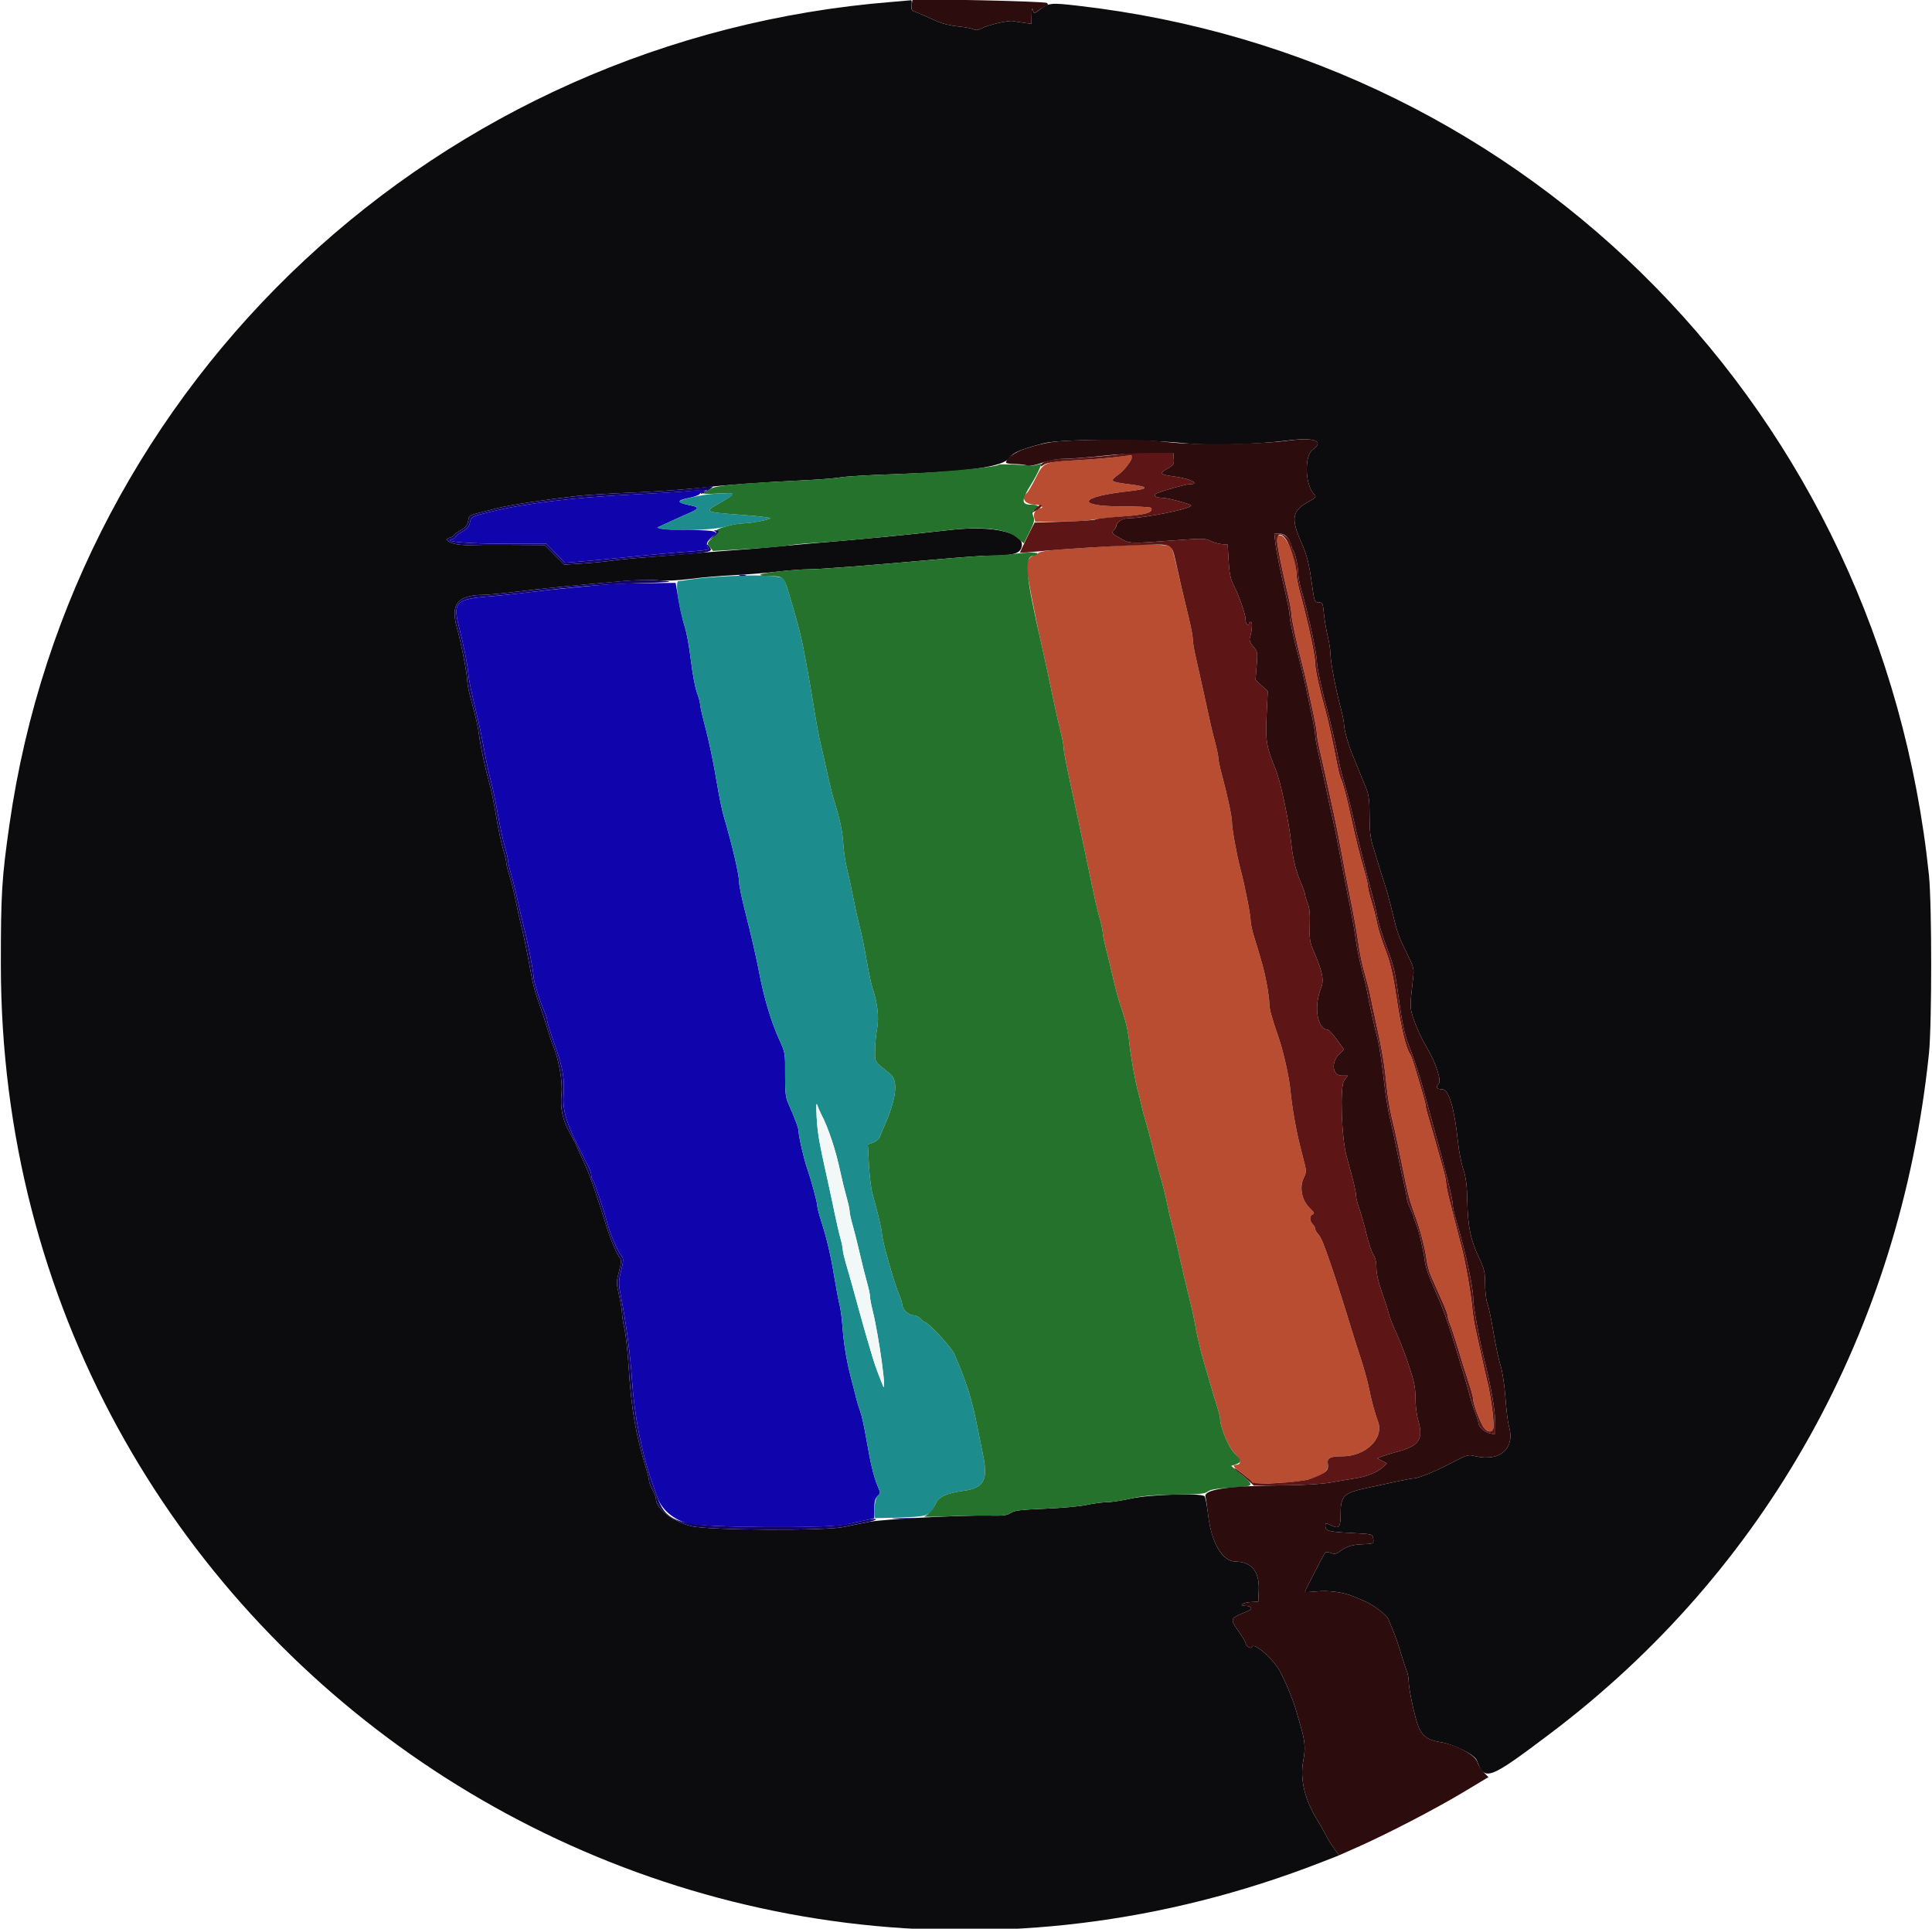 <svg id="svg" version="1.1" xmlns="http://www.w3.org/2000/svg" xmlns:xlink="http://www.w3.org/1999/xlink" width="400" height="399.296" viewBox="0, 0, 400,399.296"><g id="svgg"><path id="path0" d="M230.783 94.652 C 229.719 94.808,226.222 95.086,223.012 95.270 C 216.067 95.669,216.077 95.664,214.384 99.044 C 213.652 100.505,212.847 101.872,212.595 102.081 C 211.269 103.181,212.277 104.485,214.453 104.485 C 215.425 104.485,216.313 105.161,215.391 105.200 C 214.560 105.236,213.878 106.226,214.094 107.087 L 214.324 108.004 219.299 107.988 C 222.036 107.980,224.987 107.823,225.858 107.640 C 226.728 107.458,229.644 107.148,232.338 106.952 C 237.126 106.605,238.891 106.070,238.317 105.142 C 238.214 104.974,235.477 104.837,232.236 104.837 C 222.500 104.837,223.399 102.825,233.637 101.702 C 237.957 101.228,238.056 100.805,233.970 100.284 C 229.778 99.750,229.651 99.640,231.585 98.231 C 232.402 97.637,233.430 96.505,233.872 95.717 L 234.674 94.283 233.696 94.326 C 233.158 94.350,231.847 94.496,230.783 94.652 M264.437 112.313 C 264.610 113.864,265.550 118.432,266.703 123.318 C 267.070 124.873,267.368 126.535,267.365 127.012 C 267.358 127.969,268.467 133.184,269.494 137.027 C 269.856 138.382,270.386 140.598,270.673 141.953 C 270.960 143.307,271.524 145.919,271.926 147.757 C 272.329 149.595,272.656 151.473,272.653 151.929 C 272.650 152.386,272.952 154.048,273.325 155.623 C 273.698 157.198,274.339 160.070,274.751 162.005 C 275.163 163.940,275.799 166.869,276.166 168.514 C 276.533 170.158,277.164 173.325,277.568 175.550 C 278.291 179.522,278.574 180.984,279.990 188.039 C 280.379 189.974,280.878 192.823,281.101 194.371 C 281.586 197.749,281.979 199.599,282.855 202.639 C 283.217 203.896,283.593 205.400,283.691 205.981 C 283.788 206.561,284.285 208.936,284.796 211.258 C 286.172 217.519,286.623 220.176,287.052 224.549 C 287.265 226.720,287.738 229.683,288.104 231.135 C 288.469 232.586,289.091 235.356,289.484 237.291 C 290.762 243.576,290.985 244.648,291.462 246.790 C 291.721 247.951,292.355 250.009,292.871 251.363 C 293.977 254.267,295.065 258.395,295.374 260.862 C 295.495 261.829,295.910 263.333,296.296 264.204 C 296.682 265.075,297.279 266.420,297.622 267.194 C 297.965 267.968,298.581 269.358,298.991 270.282 C 299.401 271.206,299.736 272.190,299.736 272.469 C 299.736 272.747,299.953 273.495,300.217 274.131 C 300.482 274.766,301.055 276.473,301.491 277.924 C 302.587 281.571,303.589 284.778,304.360 287.107 C 304.719 288.191,305.013 289.397,305.013 289.787 C 305.013 290.524,306.140 293.644,306.952 295.153 C 307.797 296.724,309.234 296.766,309.237 295.220 C 309.240 293.443,308.581 288.701,308.006 286.368 C 307.743 285.303,307.183 282.850,306.760 280.915 C 306.336 278.980,305.768 276.403,305.495 275.188 C 305.223 273.973,304.917 271.994,304.815 270.790 C 304.568 267.879,303.373 261.110,302.564 258.047 C 301.886 255.477,300.868 251.499,299.933 247.763 C 299.631 246.556,299.384 245.222,299.384 244.797 C 299.384 244.373,299.079 242.985,298.705 241.714 C 298.332 240.442,297.679 238.135,297.254 236.588 C 296.830 235.040,296.185 232.790,295.822 231.589 C 295.460 230.387,295.165 229.200,295.168 228.950 C 295.171 228.700,294.854 227.427,294.464 226.121 C 294.074 224.815,293.415 222.599,292.999 221.196 C 292.583 219.793,292.122 218.487,291.976 218.294 C 291.136 217.184,290.086 212.913,289.211 207.036 C 288.492 202.216,287.901 199.518,287.093 197.361 C 285.792 193.892,285.388 192.572,284.885 190.150 C 284.685 189.182,284.224 187.449,283.861 186.299 C 283.498 185.149,283.201 183.894,283.201 183.510 C 283.201 183.126,282.896 181.771,282.523 180.500 C 281.560 177.215,280.542 173.117,279.676 169.041 C 278.850 165.155,278.002 161.946,277.578 161.108 C 277.427 160.808,277.118 159.621,276.893 158.470 C 275.794 152.852,274.981 149.134,274.397 147.054 C 273.222 142.874,272.295 138.650,272.298 137.480 C 272.300 135.766,270.885 129.119,269.155 122.722 C 268.754 121.239,268.424 119.497,268.422 118.852 C 268.410 115.738,266.368 110.818,265.086 110.818 C 264.336 110.818,264.284 110.937,264.437 112.313 M232.190 112.929 C 229.771 113.089,225.032 113.394,221.658 113.607 C 217.155 113.891,215.370 114.133,214.946 114.517 C 214.628 114.804,214.208 115.040,214.011 115.040 C 213.413 115.040,212.489 116.280,212.489 117.083 C 212.489 118.204,214.320 127.723,215.648 133.509 C 216.260 136.176,217.099 140.077,218.333 145.998 C 218.636 147.449,219.186 149.843,219.556 151.318 C 219.926 152.792,220.228 154.375,220.226 154.836 C 220.224 155.613,220.519 157.112,222.331 165.523 C 223.349 170.246,224.345 174.950,225.163 178.892 C 226.778 186.675,227.025 187.778,227.660 190.028 C 228.023 191.316,228.320 192.715,228.320 193.137 C 228.320 193.559,228.621 195.038,228.990 196.424 C 229.358 197.810,230.014 200.528,230.448 202.463 C 230.882 204.398,231.514 206.772,231.851 207.740 C 232.963 210.928,233.559 213.339,233.765 215.479 C 234.040 218.335,234.951 223.494,235.597 225.858 C 235.888 226.922,236.198 228.188,236.286 228.672 C 236.375 229.156,236.745 230.580,237.108 231.838 C 237.472 233.096,237.951 234.837,238.173 235.708 C 238.395 236.579,238.798 238.162,239.068 239.226 C 239.339 240.290,239.962 242.586,240.453 244.327 C 240.944 246.069,241.493 248.323,241.674 249.337 C 241.855 250.351,242.238 252.014,242.526 253.031 C 242.814 254.049,243.394 256.464,243.815 258.399 C 244.636 262.177,245.467 265.723,246.455 269.657 C 246.795 271.011,247.190 272.832,247.333 273.703 C 247.706 275.969,248.569 279.715,249.172 281.685 C 249.456 282.616,250.047 284.644,250.485 286.192 C 250.923 287.740,251.576 289.917,251.938 291.030 C 252.299 292.144,252.597 293.331,252.599 293.669 C 252.613 295.465,254.350 299.622,255.601 300.850 C 256.921 302.148,257.081 303.254,255.948 303.254 C 255.102 303.254,255.315 303.714,256.555 304.564 C 257.182 304.994,258.143 305.763,258.690 306.274 L 259.684 307.202 264.495 307.025 C 271.578 306.765,275.336 305.343,274.912 303.083 C 274.684 301.868,275.395 301.489,277.880 301.499 C 282.783 301.518,286.642 297.720,285.278 294.218 C 284.667 292.649,283.929 289.916,283.396 287.247 C 283.126 285.893,282.330 283.043,281.627 280.915 C 280.925 278.786,280.044 276.016,279.670 274.758 C 278.813 271.873,276.611 264.934,275.819 262.621 C 274.017 257.360,273.542 256.204,272.891 255.484 C 272.564 255.122,272.296 254.629,272.296 254.389 C 272.296 254.148,272.058 253.714,271.768 253.424 C 271.087 252.743,271.090 251.672,271.774 251.410 C 272.198 251.247,272.093 251.000,271.262 250.206 C 269.467 248.490,268.939 245.727,270.012 243.669 C 270.406 242.913,270.458 242.337,270.217 241.382 C 270.040 240.680,269.572 238.839,269.178 237.291 C 268.316 233.905,267.471 229.042,267.161 225.682 C 266.923 223.103,265.708 217.652,264.770 214.952 C 263.322 210.786,262.797 208.868,262.797 207.745 C 262.797 207.073,262.551 205.213,262.251 203.613 C 261.740 200.888,261.378 199.549,259.624 193.873 C 259.241 192.632,258.927 191.174,258.927 190.633 C 258.927 189.427,257.721 183.292,256.826 179.947 C 256.048 177.041,255.057 171.514,255.057 170.083 C 255.057 169.025,254.071 164.456,252.922 160.189 C 252.548 158.803,252.243 157.335,252.243 156.927 C 252.243 156.519,251.936 155.041,251.562 153.643 C 250.920 151.244,250.603 149.853,248.738 141.249 C 248.318 139.314,247.748 136.755,247.470 135.562 C 247.193 134.370,246.966 132.950,246.966 132.407 C 246.966 131.865,246.641 130.070,246.244 128.419 C 244.591 121.541,244.142 119.635,243.477 116.657 C 243.092 114.934,242.629 113.376,242.448 113.196 C 241.970 112.718,237.240 112.594,232.190 112.929 " stroke="none" fill="#b84d32" fill-rule="evenodd"></path><path id="path1" d="M142.128 101.698 C 140.484 101.850,135.655 102.144,131.398 102.351 C 119.071 102.949,108.763 104.189,101.671 105.927 C 97.647 106.914,97.522 106.978,97.300 108.163 C 97.143 109.001,96.734 109.486,95.686 110.074 C 94.915 110.508,94.283 111.000,94.283 111.166 C 94.283 111.333,94.006 111.533,93.668 111.609 C 91.485 112.103,96.755 112.573,104.498 112.575 L 113.129 112.577 115.052 114.541 L 116.974 116.505 119.789 116.291 C 121.337 116.172,124.820 115.848,127.529 115.570 C 134.253 114.878,139.913 114.368,143.816 114.101 C 146.094 113.944,146.975 113.765,146.718 113.508 C 146.054 112.844,146.331 111.935,147.438 111.147 C 149.048 110.000,148.300 109.779,142.656 109.733 C 139.947 109.711,137.355 109.587,136.896 109.458 L 136.061 109.224 137.072 108.752 C 138.411 108.127,140.484 107.192,142.720 106.203 C 144.727 105.316,144.802 105.006,143.092 104.662 C 140.065 104.053,139.950 103.640,142.650 103.080 C 143.711 102.859,144.677 102.520,144.797 102.326 C 144.917 102.132,145.355 101.836,145.770 101.669 C 146.704 101.292,146.484 101.294,142.128 101.698 M127.001 120.895 C 123.506 121.124,113.208 122.140,109.235 122.648 C 106.913 122.945,103.351 123.319,101.319 123.477 C 94.505 124.010,93.763 124.705,94.951 129.440 C 96.063 133.869,96.751 137.275,96.947 139.314 C 97.114 141.054,97.515 142.959,99.019 149.164 C 99.277 150.229,99.837 152.999,100.263 155.321 C 100.689 157.643,101.322 160.572,101.670 161.829 C 102.017 163.087,102.647 166.095,103.070 168.514 C 103.492 170.932,104.142 173.951,104.513 175.223 C 104.885 176.494,105.189 177.829,105.189 178.188 C 105.189 178.548,105.496 179.882,105.872 181.154 C 106.247 182.425,106.822 184.732,107.148 186.280 C 107.475 187.828,108.029 190.202,108.379 191.557 C 109.279 195.040,110.466 201.087,110.466 202.186 C 110.466 203.121,111.839 207.500,112.775 209.552 C 113.053 210.162,113.280 210.874,113.279 211.135 C 113.277 211.612,113.898 213.620,115.058 216.887 C 116.471 220.865,116.905 223.313,116.708 226.190 C 116.422 230.355,117.161 232.552,121.942 241.743 C 122.209 242.257,122.427 242.977,122.427 243.344 C 122.427 243.710,122.567 244.161,122.737 244.345 C 123.054 244.687,124.841 249.889,125.510 252.419 C 126.305 255.425,127.742 258.854,128.710 260.056 C 129.123 260.569,129.107 261.014,128.599 263.089 C 128.052 265.320,128.047 265.750,128.543 268.293 C 129.653 273.992,130.502 280.377,130.852 285.664 C 131.356 293.263,132.866 300.866,135.150 307.300 C 135.356 307.880,135.776 309.068,136.082 309.938 C 137.003 312.558,139.456 314.645,142.548 315.436 C 145.814 316.273,171.331 316.434,175.022 315.642 C 176.183 315.392,178.004 314.997,179.068 314.762 L 181.003 314.336 181.005 312.374 C 181.006 310.979,181.184 310.234,181.620 309.798 C 182.357 309.062,182.350 309.180,181.744 307.752 C 180.915 305.797,180.217 302.926,179.410 298.153 C 178.985 295.638,178.396 292.946,178.100 292.172 C 177.805 291.398,177.436 290.211,177.281 289.534 C 177.126 288.857,176.764 287.432,176.477 286.368 C 175.384 282.320,174.733 278.677,174.467 275.110 C 174.316 273.078,174.034 270.862,173.841 270.185 C 173.649 269.507,173.151 266.895,172.736 264.380 C 171.971 259.741,171.141 256.239,169.902 252.419 C 169.525 251.258,169.217 250.027,169.217 249.685 C 169.217 248.953,167.981 244.385,167.101 241.865 C 166.419 239.911,165.336 235.182,165.343 234.190 C 165.347 233.580,164.626 231.642,163.190 228.402 C 162.644 227.171,162.529 226.096,162.552 222.422 C 162.581 217.987,162.568 217.914,161.294 215.128 C 159.680 211.595,158.163 206.543,157.228 201.583 C 156.634 198.430,155.519 193.568,154.289 188.773 C 153.599 186.081,153.034 183.339,153.034 182.679 C 153.034 181.091,151.572 174.824,149.852 169.041 C 149.507 167.880,148.885 164.872,148.469 162.357 C 147.678 157.565,146.748 153.182,145.616 148.908 C 145.246 147.509,144.943 146.084,144.943 145.742 C 144.943 145.399,144.646 144.327,144.285 143.360 C 143.923 142.392,143.362 139.384,143.039 136.675 C 142.716 133.967,142.155 130.880,141.792 129.815 C 141.429 128.751,140.851 126.258,140.508 124.274 L 139.885 120.668 134.235 120.730 C 131.127 120.764,127.872 120.838,127.001 120.895 " stroke="none" fill="#1005ac" fill-rule="evenodd"></path><path id="path2" d="M184.697 0.393 C 90.994 7.872,15.118 78.585,1.957 170.699 C 0.366 181.837,0.176 184.927,0.176 199.648 C 0.176 340.881,141.640 437.042,273.619 385.522 L 277.229 384.112 276.433 383.005 C 275.468 381.660,274.946 380.807,274.240 379.420 C 273.945 378.839,273.309 377.731,272.828 376.957 C 270.119 372.604,269.098 368.364,269.827 364.501 C 270.301 361.987,270.198 360.526,269.340 357.574 C 269.065 356.625,268.681 355.295,268.488 354.617 C 267.758 352.054,266.616 349.200,265.137 346.246 C 263.809 343.594,259.573 339.847,259.189 340.985 C 259.020 341.488,257.872 340.732,257.872 340.118 C 257.872 339.931,257.238 338.875,256.464 337.772 C 254.569 335.069,254.562 335.085,258.381 333.531 C 259.473 333.087,259.129 332.471,257.784 332.459 C 256.391 332.447,257.295 331.781,258.839 331.682 L 260.510 331.574 260.614 329.213 C 260.783 325.368,259.116 323.333,255.761 323.289 C 253.060 323.253,250.800 319.375,250.132 313.632 C 249.907 311.697,249.569 309.956,249.382 309.763 C 248.707 309.067,237.985 309.401,234.219 310.235 C 232.336 310.653,230.040 311.000,229.118 311.007 C 228.195 311.014,226.332 311.263,224.978 311.561 C 223.624 311.858,219.745 312.212,216.359 312.348 C 211.312 312.550,210.033 312.708,209.263 313.223 C 208.496 313.737,207.692 313.838,204.866 313.773 C 199.345 313.648,183.025 314.495,179.947 315.067 C 178.399 315.355,176.104 315.824,174.846 316.110 C 171.107 316.958,146.758 316.844,143.162 315.961 C 139.207 314.990,135.796 312.324,135.796 310.204 C 135.796 309.955,135.479 309.161,135.092 308.439 C 134.705 307.717,134.389 306.882,134.389 306.583 C 134.389 306.284,134.088 305.057,133.721 303.855 C 131.610 296.942,130.707 291.661,130.161 283.026 C 129.965 279.930,129.576 276.368,129.295 275.110 C 129.014 273.852,128.781 272.348,128.777 271.768 C 128.772 271.187,128.497 269.549,128.164 268.127 C 127.593 265.684,127.593 265.415,128.163 263.241 C 128.626 261.474,128.671 260.827,128.356 260.447 C 127.719 259.680,126.518 256.886,125.661 254.178 C 122.883 245.397,121.972 242.854,120.465 239.676 C 119.803 238.278,119.261 237.067,119.261 236.983 C 119.261 236.899,118.728 235.888,118.077 234.736 C 116.465 231.885,115.960 229.580,116.256 226.427 C 116.499 223.833,115.736 219.462,114.541 216.606 C 114.282 215.986,113.792 214.529,113.453 213.369 C 113.114 212.208,112.560 210.466,112.221 209.499 C 110.472 204.502,110.497 204.599,109.428 198.769 C 109.020 196.544,108.388 193.536,108.023 192.084 C 107.659 190.633,107.092 188.100,106.764 186.456 C 106.436 184.811,105.868 182.524,105.502 181.374 C 105.137 180.224,104.837 179.000,104.837 178.655 C 104.837 178.310,104.535 177.034,104.166 175.821 C 103.796 174.608,103.155 171.557,102.740 169.041 C 102.326 166.526,101.692 163.439,101.333 162.181 C 100.483 159.211,99.534 154.810,99.211 152.348 C 98.948 150.343,98.577 148.705,97.412 144.415 C 97.044 143.061,96.744 141.509,96.745 140.967 C 96.746 139.609,95.460 132.994,94.597 129.923 C 93.233 125.067,94.745 123.201,100.088 123.151 C 101.055 123.142,104.301 122.831,107.300 122.460 C 112.448 121.824,118.985 121.176,129.182 120.290 C 131.639 120.076,134.806 120.009,136.218 120.140 C 137.859 120.293,140.311 120.184,143.008 119.839 C 145.330 119.542,149.288 119.203,151.803 119.086 C 154.318 118.969,158.354 118.644,160.772 118.364 C 163.189 118.083,166.197 117.856,167.456 117.858 C 169.726 117.863,179.661 117.093,194.899 115.732 C 199.252 115.343,203.701 115.028,204.786 115.032 C 209.285 115.049,210.908 114.692,211.401 113.579 C 212.787 110.448,206.059 108.658,196.834 109.702 C 186.471 110.874,180.999 111.404,167.106 112.582 C 164.881 112.771,161.557 113.076,159.719 113.260 C 157.880 113.444,153.923 113.771,150.923 113.985 C 147.924 114.200,143.887 114.524,141.953 114.704 C 140.018 114.884,136.297 115.189,133.685 115.381 C 131.073 115.574,127.907 115.886,126.649 116.075 C 125.391 116.264,122.666 116.527,120.592 116.658 L 116.821 116.897 114.830 114.907 L 112.840 112.917 104.177 112.965 C 98.027 113.000,95.081 112.884,94.019 112.564 C 92.411 112.080,92.097 111.567,93.228 111.272 C 93.615 111.170,93.931 110.977,93.931 110.842 C 93.931 110.706,94.559 110.243,95.326 109.812 C 96.389 109.215,96.772 108.749,96.941 107.849 C 97.183 106.559,96.678 106.778,103.078 105.183 C 105.661 104.539,112.605 103.477,119.261 102.708 C 121.099 102.495,126.165 102.176,130.519 101.999 C 134.872 101.822,140.651 101.438,143.360 101.145 C 150.746 100.349,157.412 99.859,167.106 99.401 C 169.912 99.268,173.078 99.004,174.142 98.814 C 175.207 98.624,180.273 98.330,185.400 98.161 C 200.554 97.660,207.581 96.660,208.971 94.808 C 209.844 93.644,211.078 93.117,216.007 91.798 C 219.546 90.852,236.173 90.851,245.734 91.798 C 250.486 92.268,260.344 91.994,266.404 91.224 C 272.157 90.492,274.311 91.254,271.754 93.116 C 270.042 94.363,270.183 100.237,271.972 102.206 C 272.608 102.906,272.590 102.933,270.786 103.941 C 267.495 105.782,267.242 107.400,269.461 112.401 C 270.593 114.951,271.009 116.574,271.578 120.661 C 272.122 124.566,272.169 124.700,273.010 124.707 C 273.821 124.714,273.893 124.865,274.095 127.001 C 274.213 128.259,274.569 130.366,274.886 131.684 C 275.203 133.002,275.462 134.698,275.462 135.453 C 275.462 137.014,276.577 142.837,277.593 146.584 C 277.969 147.970,278.278 149.553,278.281 150.102 C 278.285 151.142,279.232 154.435,280.135 156.552 C 280.631 157.715,281.077 158.807,282.818 163.126 C 283.414 164.604,283.553 165.709,283.553 168.950 C 283.553 171.988,283.725 173.496,284.266 175.218 C 284.659 176.464,285.232 178.355,285.540 179.420 C 285.848 180.484,286.377 182.146,286.716 183.113 C 287.055 184.081,287.765 186.693,288.293 188.918 C 289.311 193.208,289.584 193.964,291.557 197.945 C 292.706 200.264,292.786 200.627,292.564 202.519 C 291.906 208.135,291.902 208.578,292.501 210.446 C 293.179 212.559,294.171 214.744,295.506 217.062 C 297.418 220.385,298.473 223.708,297.839 224.409 C 297.173 225.145,297.417 225.506,298.581 225.506 C 299.958 225.506,301.146 229.468,301.851 236.412 C 302.038 238.250,302.530 240.783,302.946 242.040 C 303.524 243.793,303.722 245.355,303.791 248.725 C 303.898 253.923,304.480 256.733,306.206 260.382 C 307.335 262.769,307.476 263.380,307.476 265.880 C 307.476 267.426,307.689 269.225,307.950 269.878 C 308.211 270.530,308.775 273.201,309.203 275.814 C 309.631 278.426,310.289 281.513,310.664 282.674 C 311.065 283.912,311.485 286.675,311.681 289.358 C 311.864 291.873,312.181 294.484,312.384 295.160 C 313.781 299.813,310.634 302.680,305.444 301.483 C 303.832 301.111,304.086 301.028,299.208 303.520 C 296.608 304.849,293.502 306.071,292.741 306.063 C 292.428 306.060,290.668 306.386,288.830 306.788 C 286.992 307.189,284.301 307.772,282.850 308.081 C 278.252 309.063,277.576 309.721,277.567 313.221 C 277.560 316.194,277.268 316.592,275.658 315.824 C 274.450 315.248,274.406 315.251,274.406 315.904 C 274.406 316.953,274.971 317.110,279.609 317.357 C 284.390 317.612,284.204 317.557,284.337 318.755 C 284.429 319.578,284.340 319.617,282.146 319.706 C 279.846 319.800,278.790 320.137,277.284 321.257 C 276.651 321.728,276.264 321.786,275.556 321.517 C 275.054 321.326,274.520 321.295,274.368 321.447 C 274.085 321.731,270.185 329.300,270.185 329.564 C 270.185 329.645,271.277 329.601,272.612 329.467 C 275.080 329.219,278.149 329.638,280.211 330.504 C 280.792 330.748,281.726 331.136,282.288 331.366 C 284.247 332.168,287.131 334.326,287.459 335.234 C 287.641 335.736,287.940 336.464,288.124 336.851 C 288.613 337.878,289.503 340.418,290.220 342.832 C 290.564 343.993,291.026 345.388,291.246 345.933 C 291.465 346.478,291.645 347.403,291.645 347.989 C 291.645 349.753,293.033 356.098,293.767 357.686 C 294.623 359.538,295.726 360.276,298.225 360.668 C 300.989 361.101,305.336 363.279,305.756 364.440 C 307.342 368.836,308.159 368.542,320.771 359.040 C 365.635 325.243,393.423 275.419,399.368 218.118 C 399.985 212.168,399.985 187.128,399.368 181.179 C 389.478 85.850,317.098 11.922,223.143 1.184 C 217.401 0.527,217.183 0.555,214.954 2.220 C 214.085 2.868,214.074 2.867,213.846 2.053 C 213.691 1.504,213.603 1.847,213.579 3.082 L 213.544 4.934 212.049 4.731 C 211.227 4.620,210.189 4.455,209.743 4.364 C 208.802 4.172,204.690 5.128,203.206 5.883 C 202.462 6.262,201.992 6.304,201.447 6.041 C 201.038 5.844,199.629 5.586,198.315 5.469 C 197.002 5.351,195.181 4.926,194.270 4.525 C 193.358 4.123,191.979 3.512,191.205 3.165 C 190.431 2.819,189.527 2.448,189.197 2.340 C 188.759 2.197,188.633 1.852,188.731 1.072 C 188.806 0.482,188.760 0.022,188.629 0.049 C 188.498 0.076,186.728 0.231,184.697 0.393 " stroke="none" fill="#0c0c0f" fill-rule="evenodd"></path><path id="path3" d="M147.581 102.258 C 145.304 102.399,140.721 103.429,140.721 103.799 C 140.721 104.102,141.231 104.288,143.092 104.662 C 144.802 105.006,144.727 105.316,142.720 106.203 C 140.484 107.192,138.411 108.127,137.072 108.752 L 136.061 109.224 136.896 109.458 C 138.953 110.035,147.543 109.774,150.044 109.059 C 151.397 108.672,153.072 108.355,153.766 108.355 C 155.273 108.355,159.075 107.655,159.471 107.304 C 159.625 107.168,157.129 106.859,153.924 106.618 C 145.637 105.996,145.711 106.032,148.967 104.169 C 152.884 101.928,152.885 101.931,147.581 102.258 M150.572 119.293 C 147.766 119.442,144.442 119.730,143.184 119.933 C 141.926 120.136,140.699 120.306,140.457 120.310 C 139.710 120.322,140.512 126.011,141.798 129.815 C 142.157 130.880,142.716 133.967,143.039 136.675 C 143.362 139.384,143.923 142.392,144.285 143.360 C 144.646 144.327,144.943 145.399,144.943 145.742 C 144.943 146.084,145.246 147.509,145.616 148.908 C 146.748 153.182,147.678 157.565,148.469 162.357 C 148.885 164.872,149.507 167.880,149.852 169.041 C 151.572 174.824,153.034 181.091,153.034 182.679 C 153.034 183.339,153.599 186.081,154.289 188.773 C 155.519 193.568,156.634 198.430,157.228 201.583 C 158.163 206.543,159.680 211.595,161.294 215.128 C 162.568 217.914,162.581 217.987,162.552 222.422 C 162.529 226.096,162.644 227.171,163.190 228.402 C 164.626 231.642,165.347 233.580,165.343 234.190 C 165.336 235.182,166.419 239.911,167.101 241.865 C 167.981 244.385,169.217 248.953,169.217 249.685 C 169.217 250.027,169.525 251.258,169.902 252.419 C 171.141 256.239,171.971 259.741,172.736 264.380 C 173.151 266.895,173.649 269.507,173.841 270.185 C 174.034 270.862,174.316 273.078,174.467 275.110 C 174.733 278.677,175.384 282.320,176.477 286.368 C 176.764 287.432,177.126 288.857,177.281 289.534 C 177.436 290.211,177.805 291.398,178.100 292.172 C 178.396 292.946,178.985 295.638,179.410 298.153 C 180.217 302.926,180.915 305.797,181.744 307.752 C 182.350 309.180,182.357 309.061,181.618 309.801 C 181.087 310.333,180.779 314.064,181.248 314.292 C 181.306 314.320,183.673 314.263,186.508 314.164 C 192.274 313.963,192.734 313.779,193.737 311.273 C 194.280 309.917,196.034 309.112,199.472 308.643 C 203.705 308.066,204.607 306.443,203.544 301.319 C 203.263 299.965,202.688 297.115,202.266 294.987 C 201.196 289.582,200.070 286.064,197.543 280.228 C 196.980 278.927,192.124 273.703,191.479 273.703 C 191.317 273.703,190.914 273.386,190.583 272.999 C 190.252 272.612,189.589 272.296,189.111 272.296 C 188.119 272.296,186.807 271.061,186.807 270.128 C 186.807 269.782,186.511 268.823,186.148 267.995 C 185.133 265.677,182.586 256.650,182.586 255.371 C 182.586 254.645,181.695 250.884,180.629 247.111 C 180.351 246.127,180.023 243.435,179.900 241.130 L 179.677 236.939 180.779 236.530 C 181.385 236.306,181.983 235.831,182.109 235.475 C 182.235 235.119,182.644 234.135,183.019 233.288 C 185.604 227.442,186.040 223.722,184.303 222.336 C 180.946 219.655,181.179 220.015,181.179 217.511 C 181.179 216.245,181.365 214.197,181.593 212.960 C 182.027 210.602,181.701 207.721,180.643 204.573 C 180.383 203.799,179.830 201.187,179.415 198.769 C 179.000 196.350,178.366 193.263,178.005 191.909 C 177.645 190.554,177.012 187.704,176.599 185.576 C 176.187 183.448,175.606 180.764,175.309 179.612 C 175.013 178.461,174.690 176.244,174.592 174.687 C 174.424 172.024,173.915 169.643,172.632 165.523 C 172.330 164.556,171.740 162.181,171.321 160.246 C 170.901 158.311,170.274 155.541,169.926 154.090 C 169.579 152.639,168.955 149.314,168.541 146.702 C 168.127 144.090,167.534 140.607,167.223 138.962 C 166.913 137.318,166.543 135.339,166.401 134.565 C 165.888 131.765,164.858 127.849,163.185 122.340 C 162.418 119.816,162.279 119.603,161.302 119.456 C 158.880 119.092,155.374 119.039,150.572 119.293 M170.016 230.662 C 171.498 233.486,173.018 238.060,173.973 242.568 C 174.301 244.116,174.869 246.436,175.235 247.724 C 175.602 249.012,175.901 250.380,175.901 250.765 C 175.901 251.150,176.193 252.471,176.548 253.701 C 176.904 254.931,177.554 257.520,177.993 259.455 C 178.431 261.390,179.090 264.026,179.457 265.314 C 179.823 266.602,180.123 267.989,180.123 268.398 C 180.123 268.806,180.351 270.048,180.629 271.157 C 182.017 276.694,183.772 289.714,182.727 286.719 C 182.625 286.429,182.255 285.479,181.904 284.609 C 181.553 283.738,181.027 282.234,180.735 281.266 C 179.622 277.573,178.730 274.482,177.993 271.768 C 176.714 267.055,175.998 264.495,175.229 261.892 C 174.825 260.524,174.494 259.113,174.494 258.757 C 174.494 258.401,174.268 257.304,173.992 256.319 C 173.715 255.335,173.147 252.867,172.730 250.836 C 172.313 248.804,171.670 245.796,171.301 244.151 C 169.610 236.599,169.264 234.598,169.081 231.310 C 168.960 229.137,169.001 228.150,169.188 228.727 C 169.355 229.241,169.727 230.112,170.016 230.662 " stroke="none" fill="#1c8c8c" fill-rule="evenodd"></path><path id="path4" d="M206.822 96.196 C 206.282 96.741,194.172 97.852,185.576 98.145 C 180.352 98.324,175.207 98.625,174.142 98.815 C 173.078 99.004,169.912 99.268,167.106 99.401 C 152.822 100.076,148.158 100.500,147.101 101.218 C 146.591 101.564,145.937 101.968,145.646 102.115 C 145.356 102.262,146.678 102.291,148.584 102.179 C 152.620 101.942,152.644 102.065,148.967 104.169 C 145.711 106.032,145.637 105.996,153.924 106.618 C 157.129 106.859,159.625 107.168,159.471 107.304 C 159.076 107.654,155.276 108.355,153.767 108.357 C 152.103 108.359,147.782 109.584,148.465 109.860 C 148.862 110.020,148.664 110.358,147.646 111.256 C 146.306 112.438,146.304 112.443,146.962 113.254 L 147.620 114.068 154.573 113.670 C 158.397 113.452,162.188 113.132,162.997 112.960 C 163.806 112.788,166.130 112.549,168.162 112.429 C 174.021 112.082,184.837 111.052,196.482 109.733 C 203.411 108.948,208.295 109.476,210.451 111.243 L 211.972 112.488 213.140 110.158 C 214.133 108.176,214.252 107.684,213.937 106.867 C 213.622 106.049,213.670 105.850,214.259 105.535 C 215.362 104.945,215.066 104.485,213.582 104.485 C 211.388 104.485,211.384 103.647,213.560 100.143 C 214.142 99.206,214.850 97.883,215.134 97.203 L 215.651 95.967 214.686 96.225 C 214.155 96.366,213.562 96.456,213.369 96.425 C 211.967 96.195,206.994 96.021,206.822 96.196 M209.675 114.703 C 208.610 114.850,206.631 114.982,205.277 114.998 C 203.923 115.013,199.252 115.343,194.899 115.732 C 179.956 117.067,169.742 117.863,167.634 117.858 C 164.642 117.850,157.847 118.578,157.449 118.949 C 157.252 119.133,157.902 119.263,159.033 119.266 C 162.174 119.274,162.268 119.343,163.187 122.358 C 164.837 127.768,165.886 131.752,166.401 134.565 C 166.543 135.339,166.913 137.318,167.223 138.962 C 167.534 140.607,168.127 144.090,168.541 146.702 C 168.955 149.314,169.579 152.639,169.926 154.090 C 170.274 155.541,170.901 158.311,171.321 160.246 C 171.740 162.181,172.330 164.556,172.632 165.523 C 173.915 169.643,174.424 172.024,174.592 174.687 C 174.690 176.244,175.013 178.461,175.309 179.612 C 175.606 180.764,176.187 183.448,176.599 185.576 C 177.012 187.704,177.645 190.554,178.005 191.909 C 178.366 193.263,179.000 196.350,179.415 198.769 C 179.830 201.187,180.383 203.799,180.643 204.573 C 181.701 207.721,182.027 210.602,181.593 212.960 C 181.365 214.197,181.179 216.245,181.179 217.511 C 181.179 220.015,180.946 219.655,184.303 222.336 C 186.040 223.722,185.604 227.442,183.019 233.288 C 182.644 234.135,182.235 235.119,182.109 235.475 C 181.983 235.831,181.385 236.306,180.779 236.530 L 179.677 236.939 179.900 241.130 C 180.023 243.435,180.351 246.127,180.629 247.111 C 181.695 250.884,182.586 254.645,182.586 255.371 C 182.586 256.650,185.133 265.677,186.148 267.995 C 186.511 268.823,186.807 269.782,186.807 270.128 C 186.807 271.061,188.119 272.296,189.111 272.296 C 189.589 272.296,190.252 272.612,190.583 272.999 C 190.914 273.386,191.317 273.703,191.479 273.703 C 192.124 273.703,196.980 278.927,197.543 280.228 C 200.070 286.064,201.196 289.582,202.266 294.987 C 202.688 297.115,203.263 299.965,203.544 301.319 C 204.607 306.443,203.705 308.066,199.472 308.643 C 196.034 309.112,194.280 309.917,193.737 311.273 C 193.217 312.572,192.383 313.516,191.381 313.939 C 191.091 314.062,193.228 314.057,196.130 313.929 C 199.033 313.800,202.964 313.731,204.866 313.774 C 207.692 313.838,208.496 313.737,209.263 313.223 C 210.033 312.708,211.312 312.550,216.359 312.348 C 219.745 312.212,223.624 311.858,224.978 311.561 C 226.332 311.263,228.232 311.010,229.200 310.999 C 230.167 310.988,232.383 310.650,234.125 310.247 C 236.563 309.684,238.684 309.498,243.352 309.437 C 248.277 309.372,249.530 309.254,250.036 308.806 C 250.478 308.415,251.799 308.182,254.565 308.006 C 260.118 307.653,260.055 307.823,255.920 304.335 L 254.907 303.480 255.862 303.162 C 257.125 302.741,257.066 302.290,255.552 300.802 C 254.350 299.622,252.613 295.425,252.599 293.669 C 252.597 293.331,252.299 292.144,251.938 291.030 C 251.576 289.917,250.923 287.740,250.485 286.192 C 250.047 284.644,249.456 282.616,249.172 281.685 C 248.569 279.715,247.706 275.969,247.333 273.703 C 247.190 272.832,246.795 271.011,246.455 269.657 C 245.467 265.723,244.636 262.177,243.815 258.399 C 243.394 256.464,242.814 254.049,242.526 253.031 C 242.238 252.014,241.855 250.351,241.674 249.337 C 241.493 248.323,240.944 246.069,240.453 244.327 C 239.962 242.586,239.339 240.290,239.068 239.226 C 238.798 238.162,238.395 236.579,238.173 235.708 C 237.951 234.837,237.472 233.096,237.108 231.838 C 236.745 230.580,236.375 229.156,236.286 228.672 C 236.198 228.188,235.888 226.922,235.597 225.858 C 234.951 223.494,234.040 218.335,233.765 215.479 C 233.559 213.339,232.963 210.928,231.851 207.740 C 231.514 206.772,230.882 204.398,230.448 202.463 C 230.014 200.528,229.358 197.810,228.990 196.424 C 228.621 195.038,228.320 193.559,228.320 193.137 C 228.320 192.715,228.023 191.316,227.660 190.028 C 227.025 187.778,226.778 186.675,225.163 178.892 C 224.345 174.950,223.349 170.246,222.331 165.523 C 220.519 157.112,220.224 155.613,220.226 154.836 C 220.228 154.375,219.926 152.792,219.556 151.318 C 219.186 149.843,218.636 147.449,218.333 145.998 C 217.099 140.077,216.260 136.176,215.648 133.509 C 212.224 118.594,211.939 115.040,214.167 115.040 C 214.382 115.040,214.656 114.881,214.776 114.688 C 215.025 114.285,212.647 114.292,209.675 114.703 " stroke="none" fill="#24722c" fill-rule="evenodd"></path><path id="path5" d="M233.907 93.739 C 233.649 93.997,222.982 94.986,220.436 94.989 C 217.865 94.991,215.799 95.512,215.525 96.226 C 215.356 96.665,215.462 96.658,216.190 96.181 C 216.832 95.761,218.530 95.532,222.775 95.294 C 225.922 95.117,229.655 94.818,231.072 94.628 C 232.489 94.438,233.879 94.283,234.161 94.283 C 235.035 94.283,233.251 97.018,231.585 98.231 C 229.651 99.640,229.778 99.750,233.970 100.284 C 238.056 100.805,237.957 101.228,233.637 101.702 C 223.399 102.825,222.500 104.837,232.236 104.837 C 235.477 104.837,238.214 104.974,238.317 105.142 C 238.899 106.083,237.133 106.604,232.242 106.932 C 229.496 107.117,227.054 107.389,226.817 107.537 C 226.580 107.684,223.644 107.889,220.294 107.992 L 214.203 108.179 213.218 110.114 C 212.676 111.179,212.018 112.524,211.756 113.105 C 211.495 113.685,211.234 114.246,211.176 114.350 C 211.119 114.454,212.222 114.422,213.628 114.277 C 221.249 113.493,239.105 112.516,240.900 112.785 C 242.673 113.051,242.765 113.198,243.616 117.150 C 244.167 119.706,244.733 122.135,246.244 128.419 C 246.641 130.070,246.966 131.865,246.966 132.407 C 246.966 132.950,247.193 134.370,247.470 135.562 C 247.748 136.755,248.318 139.314,248.738 141.249 C 250.603 149.853,250.920 151.244,251.562 153.643 C 251.936 155.041,252.243 156.519,252.243 156.927 C 252.243 157.335,252.548 158.803,252.922 160.189 C 254.071 164.456,255.057 169.025,255.057 170.083 C 255.057 171.514,256.048 177.041,256.826 179.947 C 257.721 183.292,258.927 189.427,258.927 190.633 C 258.927 191.174,259.241 192.632,259.624 193.873 C 261.378 199.549,261.740 200.888,262.251 203.613 C 262.551 205.213,262.797 207.073,262.797 207.745 C 262.797 208.868,263.322 210.786,264.770 214.952 C 265.708 217.652,266.923 223.103,267.161 225.682 C 267.471 229.042,268.316 233.905,269.178 237.291 C 269.572 238.839,270.040 240.680,270.217 241.382 C 270.458 242.337,270.406 242.913,270.012 243.669 C 268.939 245.727,269.467 248.490,271.262 250.206 C 272.093 251.000,272.198 251.247,271.774 251.410 C 271.090 251.672,271.087 252.743,271.768 253.424 C 272.058 253.714,272.296 254.148,272.296 254.389 C 272.296 254.629,272.564 255.122,272.891 255.484 C 273.542 256.204,274.017 257.360,275.819 262.621 C 276.611 264.934,278.813 271.873,279.670 274.758 C 280.044 276.016,280.925 278.786,281.627 280.915 C 282.330 283.043,283.126 285.893,283.396 287.247 C 283.929 289.916,284.667 292.649,285.278 294.218 C 286.642 297.720,282.783 301.518,277.880 301.499 C 275.395 301.489,274.684 301.868,274.912 303.083 C 275.166 304.437,274.348 305.128,271.240 306.189 C 269.109 306.916,259.730 307.467,259.325 306.889 C 258.961 306.370,255.887 303.958,255.589 303.958 C 255.438 303.958,255.771 304.301,256.329 304.720 C 256.887 305.140,257.846 305.950,258.460 306.522 L 259.575 307.560 266.122 307.500 C 270.164 307.462,273.775 307.237,275.560 306.911 C 277.151 306.620,279.414 306.237,280.590 306.060 C 283.029 305.692,285.139 304.832,286.325 303.723 L 287.141 302.961 286.139 302.432 L 285.136 301.903 286.192 301.497 C 286.772 301.274,288.089 300.871,289.119 300.602 C 293.848 299.367,294.775 297.992,293.601 293.955 C 293.299 292.915,293.053 290.901,293.055 289.480 C 293.059 286.973,292.724 285.565,290.889 280.387 C 290.512 279.323,289.918 277.819,289.570 277.045 C 288.098 273.770,287.755 272.900,287.448 271.664 C 287.271 270.947,286.644 269.015,286.055 267.370 C 285.384 265.495,284.980 263.678,284.973 262.499 C 284.965 261.270,284.738 260.295,284.318 259.685 C 283.965 259.171,283.321 257.247,282.887 255.409 C 282.453 253.571,281.792 251.230,281.419 250.207 C 281.045 249.184,280.739 247.943,280.739 247.450 C 280.739 246.640,280.215 244.473,278.795 239.402 C 277.753 235.685,277.389 224.992,278.262 223.766 L 279.028 222.691 277.794 222.691 C 275.913 222.691,275.526 220.042,277.161 218.356 L 278.244 217.238 276.765 215.220 C 275.951 214.111,275.128 213.196,274.934 213.187 C 272.702 213.083,271.948 208.413,273.529 204.485 C 274.183 202.862,273.803 201.094,271.815 196.510 C 271.191 195.071,271.082 194.229,271.172 191.532 C 271.249 189.187,271.127 187.921,270.732 186.976 C 270.431 186.255,270.185 185.446,270.185 185.177 C 270.185 184.909,269.888 184.018,269.525 183.198 C 268.363 180.568,267.684 177.916,267.343 174.670 C 266.840 169.879,265.159 161.858,264.137 159.367 C 262.195 154.635,261.986 153.400,262.234 148.148 L 262.473 143.084 261.208 141.925 L 259.942 140.765 260.175 137.841 C 260.399 135.026,260.373 134.877,259.481 133.861 C 258.866 133.161,258.623 132.569,258.759 132.102 C 259.254 130.403,259.359 128.760,258.973 128.760 C 258.754 128.760,258.575 128.928,258.575 129.132 C 258.575 129.337,258.417 129.407,258.223 129.288 C 258.030 129.168,257.872 128.663,257.872 128.166 C 257.872 127.132,256.546 123.359,255.362 121.020 C 254.761 119.834,254.512 118.599,254.369 116.095 L 254.178 112.753 252.946 112.652 C 252.269 112.597,251.217 112.293,250.608 111.976 C 249.617 111.461,248.918 111.444,243.924 111.814 C 233.559 112.581,233.998 112.595,231.910 111.425 C 230.194 110.463,230.090 110.334,230.591 109.780 C 230.890 109.450,231.135 109.019,231.135 108.822 C 231.135 108.093,232.460 107.300,233.679 107.300 C 236.868 107.300,246.614 105.314,246.614 104.664 C 246.614 104.389,241.800 103.078,240.771 103.073 C 239.198 103.065,238.527 102.503,239.596 102.090 C 241.411 101.389,245.465 100.264,246.178 100.264 C 248.661 100.264,246.604 99.127,243.313 98.681 C 240.151 98.252,239.919 98.029,241.625 97.063 C 242.981 96.295,243.107 96.106,243.018 94.987 L 242.920 93.755 238.503 93.658 C 236.074 93.604,234.005 93.640,233.907 93.739 M214.248 105.456 L 213.369 106.352 214.512 105.695 C 215.141 105.333,215.655 104.913,215.655 104.761 C 215.655 104.283,215.158 104.529,214.248 105.456 M264.039 112.313 C 264.249 114.149,265.070 118.206,266.350 123.734 C 266.717 125.323,267.018 127.031,267.018 127.529 C 267.018 128.462,267.959 132.712,269.121 137.027 C 269.486 138.382,270.032 140.677,270.335 142.128 C 270.637 143.580,271.202 146.243,271.590 148.048 C 271.978 149.852,272.296 151.718,272.296 152.194 C 272.296 152.670,272.598 154.360,272.967 155.949 C 273.337 157.539,273.983 160.501,274.404 162.533 C 274.825 164.565,275.461 167.493,275.818 169.041 C 276.175 170.589,276.806 173.676,277.221 175.901 C 277.945 179.784,278.206 181.127,279.688 188.566 C 280.054 190.405,280.523 193.175,280.730 194.723 C 280.936 196.271,281.505 199.041,281.993 200.880 C 282.480 202.718,283.003 204.934,283.154 205.805 C 283.507 207.845,284.544 212.523,285.143 214.776 C 285.607 216.524,285.994 219.111,286.747 225.506 C 286.964 227.344,287.429 230.035,287.780 231.486 C 288.132 232.938,288.761 235.866,289.179 237.995 C 289.596 240.123,290.243 243.165,290.615 244.754 C 290.988 246.344,291.293 247.895,291.293 248.201 C 291.293 248.508,291.609 249.414,291.996 250.215 C 292.383 251.016,292.700 251.816,292.700 251.992 C 292.700 252.168,292.918 252.811,293.185 253.421 C 293.726 254.659,294.667 258.619,294.995 261.038 C 295.194 262.504,295.696 263.927,297.292 267.546 C 298.558 270.417,299.713 273.536,300.612 276.517 C 300.875 277.388,301.408 279.129,301.797 280.387 C 302.968 284.179,303.939 287.508,304.359 289.182 C 304.578 290.053,305.053 291.507,305.413 292.414 C 305.774 293.320,306.072 294.270,306.076 294.524 C 306.091 295.377,307.289 296.498,308.443 296.739 L 309.587 296.978 309.587 294.967 C 309.587 292.011,308.806 287.491,307.130 280.739 C 306.219 277.071,305.001 270.243,305.007 268.847 C 305.019 266.499,303.474 259.390,301.471 252.570 C 301.097 251.298,300.793 249.953,300.795 249.579 C 300.800 248.320,299.430 242.799,296.218 231.135 C 295.872 229.877,295.246 227.581,294.827 226.033 C 293.919 222.675,292.772 219.190,291.467 215.831 C 290.858 214.264,290.277 211.641,289.869 208.619 C 288.895 201.401,288.652 200.244,287.436 197.010 C 286.096 193.445,285.382 191.087,284.965 188.851 C 284.796 187.943,284.422 186.360,284.133 185.333 C 283.845 184.306,283.292 182.199,282.905 180.651 C 282.518 179.103,281.885 176.570,281.499 175.022 C 281.113 173.474,280.450 170.624,280.027 168.690 C 279.604 166.755,278.892 163.984,278.445 162.533 C 277.998 161.082,277.455 158.945,277.238 157.784 C 276.624 154.498,275.426 149.219,274.723 146.702 C 273.713 143.085,272.647 138.090,272.647 136.976 C 272.647 135.344,270.832 126.974,269.426 122.127 C 269.069 120.897,268.777 119.344,268.777 118.676 C 268.777 117.245,268.108 114.303,267.674 113.826 C 267.507 113.642,267.370 113.228,267.370 112.906 C 267.370 111.818,265.985 110.466,264.870 110.466 L 263.828 110.466 264.039 112.313 M266.668 112.403 C 267.619 114.369,268.416 117.298,268.422 118.852 C 268.424 119.497,268.754 121.239,269.155 122.722 C 270.885 129.119,272.300 135.766,272.298 137.480 C 272.295 138.650,273.222 142.874,274.397 147.054 C 274.981 149.134,275.794 152.852,276.893 158.470 C 277.118 159.621,277.427 160.808,277.578 161.108 C 278.002 161.946,278.850 165.155,279.676 169.041 C 280.542 173.117,281.560 177.215,282.523 180.500 C 282.896 181.771,283.201 183.126,283.201 183.510 C 283.201 183.894,283.498 185.149,283.861 186.299 C 284.224 187.449,284.685 189.182,284.885 190.150 C 285.388 192.572,285.792 193.892,287.093 197.361 C 287.901 199.518,288.492 202.216,289.211 207.036 C 290.086 212.913,291.136 217.184,291.976 218.294 C 292.122 218.487,292.583 219.793,292.999 221.196 C 293.415 222.599,294.074 224.815,294.464 226.121 C 294.854 227.427,295.171 228.700,295.168 228.950 C 295.165 229.200,295.460 230.387,295.822 231.589 C 296.185 232.790,296.830 235.040,297.254 236.588 C 297.679 238.135,298.332 240.442,298.705 241.714 C 299.079 242.985,299.384 244.373,299.384 244.797 C 299.384 245.222,299.631 246.556,299.933 247.763 C 300.868 251.499,301.886 255.477,302.564 258.047 C 303.373 261.110,304.568 267.879,304.815 270.790 C 304.917 271.994,305.223 273.973,305.495 275.188 C 305.768 276.403,306.336 278.980,306.760 280.915 C 307.183 282.850,307.743 285.303,308.006 286.368 C 308.581 288.701,309.240 293.443,309.237 295.220 C 309.234 296.766,307.797 296.724,306.952 295.153 C 306.140 293.644,305.013 290.524,305.013 289.787 C 305.013 289.397,304.719 288.191,304.360 287.107 C 303.589 284.778,302.587 281.571,301.491 277.924 C 301.055 276.473,300.482 274.766,300.217 274.131 C 299.953 273.495,299.736 272.747,299.736 272.469 C 299.736 272.190,299.401 271.206,298.991 270.282 C 298.581 269.358,297.965 267.968,297.622 267.194 C 297.279 266.420,296.682 265.075,296.296 264.204 C 295.910 263.333,295.495 261.829,295.374 260.862 C 295.065 258.395,293.977 254.267,292.871 251.363 C 292.355 250.009,291.721 247.951,291.462 246.790 C 290.985 244.648,290.762 243.576,289.484 237.291 C 289.091 235.356,288.469 232.586,288.104 231.135 C 287.738 229.683,287.265 226.720,287.052 224.549 C 286.623 220.176,286.172 217.519,284.796 211.258 C 284.285 208.936,283.788 206.561,283.691 205.981 C 283.593 205.400,283.217 203.896,282.855 202.639 C 281.979 199.599,281.586 197.749,281.101 194.371 C 280.878 192.823,280.379 189.974,279.990 188.039 C 278.574 180.984,278.291 179.522,277.568 175.550 C 277.164 173.325,276.533 170.158,276.166 168.514 C 275.799 166.869,275.163 163.940,274.751 162.005 C 274.339 160.070,273.698 157.198,273.325 155.623 C 272.952 154.048,272.650 152.386,272.653 151.929 C 272.656 151.473,272.329 149.595,271.926 147.757 C 271.524 145.919,270.960 143.307,270.673 141.953 C 270.386 140.598,269.856 138.382,269.494 137.027 C 268.467 133.184,267.358 127.969,267.365 127.012 C 267.368 126.535,267.070 124.873,266.703 123.318 C 265.550 118.432,264.610 113.864,264.437 112.313 C 264.189 110.081,265.571 110.137,266.668 112.403 " stroke="none" fill="#5d1615" fill-rule="evenodd"></path><path id="path6" d="M188.894 0.044 C 188.602 1.632,188.674 2.171,189.204 2.343 C 189.531 2.449,190.431 2.819,191.205 3.165 C 191.979 3.512,193.358 4.123,194.270 4.525 C 195.181 4.926,197.002 5.351,198.315 5.469 C 199.629 5.586,201.038 5.844,201.447 6.041 C 201.992 6.304,202.462 6.262,203.206 5.883 C 204.690 5.128,208.802 4.172,209.743 4.364 C 210.189 4.455,211.227 4.620,212.049 4.731 L 213.544 4.934 213.579 3.082 C 213.603 1.847,213.691 1.504,213.846 2.053 C 214.076 2.872,214.079 2.873,214.954 2.201 C 215.436 1.830,216.135 1.416,216.506 1.280 C 217.021 1.091,217.083 0.935,216.768 0.620 C 216.387 0.239,188.962 -0.328,188.894 0.044 M224.450 91.123 C 218.071 91.301,216.701 91.501,212.192 92.917 C 210.202 93.542,208.315 94.922,208.278 95.778 C 208.272 95.923,209.099 96.053,210.114 96.067 C 211.130 96.081,212.278 96.215,212.665 96.366 C 213.118 96.543,214.212 96.347,215.737 95.814 C 217.263 95.281,218.899 94.987,220.341 94.987 C 221.572 94.987,225.097 94.715,228.176 94.383 C 231.254 94.050,235.831 93.773,238.347 93.767 L 242.920 93.755 243.018 94.987 C 243.107 96.106,242.981 96.295,241.625 97.063 C 239.919 98.029,240.151 98.252,243.313 98.681 C 246.604 99.127,248.661 100.264,246.178 100.264 C 245.465 100.264,241.411 101.389,239.596 102.090 C 238.527 102.503,239.198 103.065,240.771 103.073 C 241.800 103.078,246.614 104.389,246.614 104.664 C 246.614 105.321,236.855 107.300,233.618 107.300 C 232.386 107.300,231.135 108.097,231.135 108.883 C 231.135 109.046,230.890 109.450,230.591 109.780 C 230.090 110.334,230.194 110.463,231.910 111.425 C 233.998 112.595,233.559 112.581,243.924 111.814 C 248.918 111.444,249.617 111.461,250.608 111.976 C 251.217 112.293,252.269 112.597,252.946 112.652 L 254.178 112.753 254.369 116.095 C 254.512 118.599,254.761 119.834,255.362 121.020 C 256.546 123.359,257.872 127.132,257.872 128.166 C 257.872 128.663,258.030 129.168,258.223 129.288 C 258.417 129.407,258.575 129.337,258.575 129.132 C 258.575 128.928,258.754 128.760,258.973 128.760 C 259.359 128.760,259.254 130.403,258.759 132.102 C 258.623 132.569,258.866 133.161,259.481 133.861 C 260.373 134.877,260.399 135.026,260.175 137.841 L 259.942 140.765 261.208 141.925 L 262.473 143.084 262.234 148.148 C 261.986 153.400,262.195 154.635,264.137 159.367 C 265.159 161.858,266.840 169.879,267.343 174.670 C 267.684 177.916,268.363 180.568,269.525 183.198 C 269.888 184.018,270.185 184.909,270.185 185.177 C 270.185 185.446,270.431 186.255,270.732 186.976 C 271.127 187.921,271.249 189.187,271.172 191.532 C 271.082 194.229,271.191 195.071,271.815 196.510 C 273.803 201.094,274.183 202.862,273.529 204.485 C 271.948 208.413,272.702 213.083,274.934 213.187 C 275.128 213.196,275.951 214.111,276.765 215.220 L 278.244 217.238 277.161 218.356 C 275.526 220.042,275.913 222.691,277.794 222.691 L 279.028 222.691 278.262 223.766 C 277.389 224.992,277.753 235.685,278.795 239.402 C 280.215 244.473,280.739 246.640,280.739 247.450 C 280.739 247.943,281.045 249.184,281.419 250.207 C 281.792 251.230,282.453 253.571,282.887 255.409 C 283.321 257.247,283.965 259.171,284.318 259.685 C 284.738 260.295,284.965 261.270,284.973 262.499 C 284.980 263.678,285.384 265.495,286.055 267.370 C 286.644 269.015,287.271 270.947,287.448 271.664 C 287.755 272.900,288.098 273.770,289.570 277.045 C 289.918 277.819,290.512 279.323,290.889 280.387 C 292.724 285.565,293.059 286.973,293.055 289.480 C 293.053 290.901,293.299 292.915,293.601 293.955 C 294.775 297.992,293.848 299.367,289.119 300.602 C 288.089 300.871,286.772 301.274,286.192 301.497 L 285.136 301.903 286.139 302.432 L 287.141 302.961 286.325 303.723 C 285.139 304.832,283.029 305.692,280.590 306.060 C 279.414 306.237,277.151 306.620,275.560 306.911 C 273.782 307.236,270.172 307.462,266.183 307.499 C 254.164 307.610,249.110 308.341,249.585 309.900 C 249.680 310.211,249.934 311.970,250.151 313.808 C 250.806 319.375,253.101 323.254,255.761 323.289 C 259.116 323.333,260.783 325.368,260.614 329.213 L 260.510 331.574 258.839 331.682 C 257.295 331.781,256.391 332.447,257.784 332.459 C 259.129 332.471,259.473 333.087,258.381 333.531 C 254.562 335.085,254.569 335.069,256.464 337.772 C 257.238 338.875,257.872 339.931,257.872 340.118 C 257.872 340.732,259.020 341.488,259.189 340.985 C 259.573 339.847,263.809 343.594,265.137 346.246 C 266.616 349.200,267.758 352.054,268.488 354.617 C 268.681 355.295,269.065 356.625,269.340 357.574 C 270.198 360.526,270.301 361.987,269.827 364.501 C 269.098 368.364,270.119 372.604,272.828 376.957 C 273.309 377.731,273.945 378.839,274.240 379.420 C 274.945 380.806,275.468 381.660,276.430 383.001 L 277.223 384.104 281.004 382.432 C 287.134 379.722,297.055 374.579,302.808 371.131 L 308.166 367.919 307.178 366.930 C 306.634 366.387,306.040 365.419,305.857 364.781 C 305.446 363.349,301.407 361.167,298.252 360.672 C 295.726 360.276,294.625 359.543,293.767 357.686 C 293.033 356.098,291.645 349.753,291.645 347.989 C 291.645 347.403,291.465 346.478,291.246 345.933 C 291.026 345.388,290.564 343.993,290.220 342.832 C 289.503 340.418,288.613 337.878,288.124 336.851 C 287.940 336.464,287.641 335.736,287.459 335.234 C 287.131 334.326,284.247 332.168,282.288 331.366 C 281.726 331.136,280.792 330.748,280.211 330.504 C 278.149 329.638,275.080 329.219,272.612 329.467 C 271.277 329.601,270.185 329.645,270.185 329.564 C 270.185 329.300,274.085 321.731,274.368 321.447 C 274.520 321.295,275.054 321.326,275.556 321.517 C 276.264 321.786,276.651 321.728,277.284 321.257 C 278.790 320.137,279.846 319.800,282.146 319.706 C 284.340 319.617,284.429 319.578,284.337 318.755 C 284.204 317.557,284.390 317.612,279.609 317.357 C 274.971 317.110,274.406 316.953,274.406 315.904 C 274.406 315.251,274.450 315.248,275.658 315.824 C 277.268 316.592,277.560 316.194,277.567 313.221 C 277.576 309.721,278.252 309.063,282.850 308.081 C 284.301 307.772,286.992 307.189,288.830 306.788 C 290.668 306.386,292.428 306.060,292.741 306.063 C 293.502 306.071,296.608 304.849,299.208 303.520 C 304.086 301.028,303.832 301.111,305.444 301.483 C 310.634 302.680,313.781 299.813,312.384 295.160 C 312.181 294.484,311.864 291.873,311.681 289.358 C 311.485 286.675,311.065 283.912,310.664 282.674 C 310.289 281.513,309.631 278.426,309.203 275.814 C 308.775 273.201,308.211 270.530,307.950 269.878 C 307.689 269.225,307.476 267.426,307.476 265.880 C 307.476 263.380,307.335 262.769,306.206 260.382 C 304.480 256.733,303.898 253.923,303.791 248.725 C 303.722 245.355,303.524 243.793,302.946 242.040 C 302.530 240.783,302.038 238.250,301.851 236.412 C 301.146 229.468,299.958 225.506,298.581 225.506 C 297.417 225.506,297.173 225.145,297.839 224.409 C 298.473 223.708,297.418 220.385,295.506 217.062 C 294.171 214.744,293.179 212.559,292.501 210.446 C 291.902 208.578,291.906 208.135,292.564 202.519 C 292.786 200.627,292.706 200.264,291.557 197.945 C 289.584 193.964,289.311 193.208,288.293 188.918 C 287.765 186.693,287.055 184.081,286.716 183.113 C 286.377 182.146,285.848 180.484,285.540 179.420 C 285.232 178.355,284.659 176.464,284.266 175.218 C 283.725 173.496,283.553 171.988,283.553 168.950 C 283.553 165.709,283.414 164.604,282.818 163.126 C 281.077 158.807,280.631 157.715,280.135 156.552 C 279.232 154.435,278.285 151.142,278.281 150.102 C 278.278 149.553,277.969 147.970,277.593 146.584 C 276.577 142.837,275.462 137.014,275.462 135.453 C 275.462 134.698,275.203 133.002,274.886 131.684 C 274.569 130.366,274.213 128.259,274.095 127.001 C 273.893 124.865,273.821 124.714,273.010 124.707 C 272.169 124.700,272.122 124.566,271.578 120.661 C 271.009 116.574,270.593 114.951,269.461 112.401 C 267.242 107.400,267.495 105.782,270.786 103.941 C 272.590 102.933,272.608 102.906,271.972 102.206 C 270.183 100.237,270.042 94.363,271.754 93.116 C 274.326 91.243,272.145 90.484,266.404 91.256 C 260.834 92.005,247.314 92.174,242.040 91.561 C 237.324 91.013,232.603 90.895,224.450 91.123 M266.641 111.393 C 267.042 111.903,267.370 112.584,267.370 112.906 C 267.370 113.228,267.507 113.642,267.674 113.826 C 268.108 114.303,268.777 117.245,268.777 118.676 C 268.777 119.344,269.069 120.897,269.426 122.127 C 270.832 126.974,272.647 135.344,272.647 136.976 C 272.647 138.090,273.713 143.085,274.723 146.702 C 275.426 149.219,276.624 154.498,277.238 157.784 C 277.455 158.945,277.998 161.082,278.445 162.533 C 278.892 163.984,279.604 166.755,280.027 168.690 C 280.450 170.624,281.113 173.474,281.499 175.022 C 281.885 176.570,282.518 179.103,282.905 180.651 C 283.292 182.199,283.845 184.306,284.133 185.333 C 284.422 186.360,284.796 187.943,284.965 188.851 C 285.382 191.087,286.096 193.445,287.436 197.010 C 288.652 200.244,288.895 201.401,289.869 208.619 C 290.277 211.641,290.858 214.264,291.467 215.831 C 292.772 219.190,293.919 222.675,294.827 226.033 C 295.246 227.581,295.872 229.877,296.218 231.135 C 299.430 242.799,300.800 248.320,300.795 249.579 C 300.793 249.953,301.097 251.298,301.471 252.570 C 303.474 259.390,305.019 266.499,305.007 268.847 C 305.001 270.243,306.219 277.071,307.130 280.739 C 308.806 287.491,309.587 292.011,309.587 294.967 L 309.587 296.978 308.443 296.739 C 307.289 296.498,306.091 295.377,306.076 294.524 C 306.072 294.270,305.774 293.320,305.413 292.414 C 305.053 291.507,304.578 290.053,304.359 289.182 C 303.939 287.508,302.968 284.179,301.797 280.387 C 301.408 279.129,300.875 277.388,300.612 276.517 C 299.713 273.536,298.558 270.417,297.292 267.546 C 295.696 263.927,295.194 262.504,294.995 261.038 C 294.667 258.619,293.726 254.659,293.185 253.421 C 292.918 252.811,292.700 252.168,292.700 251.992 C 292.700 251.816,292.383 251.016,291.996 250.215 C 291.609 249.414,291.293 248.508,291.293 248.201 C 291.293 247.895,290.988 246.344,290.615 244.754 C 290.243 243.165,289.596 240.123,289.179 237.995 C 288.761 235.866,288.132 232.938,287.780 231.486 C 287.429 230.035,286.964 227.344,286.747 225.506 C 285.994 219.111,285.607 216.524,285.143 214.776 C 284.544 212.523,283.507 207.845,283.154 205.805 C 283.003 204.934,282.480 202.718,281.993 200.880 C 281.505 199.041,280.936 196.271,280.730 194.723 C 280.523 193.175,280.054 190.405,279.688 188.566 C 278.206 181.127,277.945 179.784,277.221 175.901 C 276.806 173.676,276.175 170.589,275.818 169.041 C 275.461 167.493,274.825 164.565,274.404 162.533 C 273.983 160.501,273.337 157.539,272.967 155.949 C 272.598 154.360,272.296 152.670,272.296 152.194 C 272.296 151.718,271.978 149.852,271.590 148.048 C 271.202 146.243,270.637 143.580,270.335 142.128 C 270.032 140.677,269.486 138.382,269.121 137.027 C 267.959 132.712,267.018 128.462,267.018 127.529 C 267.018 127.031,266.717 125.323,266.350 123.734 C 265.070 118.206,264.249 114.149,264.039 112.313 L 263.828 110.466 264.870 110.466 C 265.577 110.466,266.147 110.764,266.641 111.393 " stroke="none" fill="#2c0c0c" fill-rule="evenodd"></path><path id="path7" d="M169.081 231.310 C 169.264 234.598,169.610 236.599,171.301 244.151 C 171.670 245.796,172.313 248.804,172.730 250.836 C 173.147 252.867,173.715 255.335,173.992 256.319 C 174.268 257.304,174.494 258.401,174.494 258.757 C 174.494 259.113,174.825 260.524,175.229 261.892 C 175.998 264.495,176.714 267.055,177.993 271.768 C 178.730 274.482,179.622 277.573,180.735 281.266 C 181.027 282.234,181.553 283.738,181.904 284.609 C 182.255 285.479,182.625 286.429,182.727 286.719 C 183.772 289.714,182.017 276.694,180.629 271.157 C 180.351 270.048,180.123 268.806,180.123 268.398 C 180.123 267.989,179.823 266.602,179.457 265.314 C 179.090 264.026,178.431 261.390,177.993 259.455 C 177.554 257.520,176.904 254.931,176.548 253.701 C 176.193 252.471,175.901 251.150,175.901 250.765 C 175.901 250.380,175.602 249.012,175.235 247.724 C 174.869 246.436,174.301 244.116,173.973 242.568 C 173.018 238.060,171.498 233.486,170.016 230.662 C 169.727 230.112,169.355 229.241,169.188 228.727 C 169.001 228.150,168.960 229.137,169.081 231.310 " stroke="none" fill="#f2f7f7" fill-rule="evenodd"></path><path id="path8" d="M143.008 101.174 C 140.686 101.429,135.145 101.791,130.695 101.979 C 126.245 102.168,121.099 102.496,119.261 102.708 C 112.610 103.476,105.662 104.539,103.078 105.183 C 96.678 106.778,97.183 106.559,96.941 107.849 C 96.772 108.749,96.389 109.215,95.326 109.812 C 94.559 110.243,93.931 110.706,93.931 110.842 C 93.931 110.977,93.615 111.170,93.228 111.272 C 92.097 111.567,92.411 112.080,94.019 112.564 C 95.081 112.884,98.027 113.000,104.177 112.965 L 112.840 112.917 114.830 114.907 L 116.821 116.897 120.592 116.658 C 122.666 116.527,125.391 116.264,126.649 116.074 C 127.907 115.885,130.994 115.580,133.509 115.398 C 147.682 114.370,147.712 114.365,146.914 113.225 C 146.604 112.782,146.350 112.582,146.350 112.780 C 146.350 112.978,146.516 113.306,146.718 113.508 C 146.975 113.765,146.094 113.944,143.816 114.101 C 139.913 114.368,134.253 114.878,127.529 115.570 C 124.820 115.848,121.337 116.172,119.789 116.291 L 116.974 116.505 115.052 114.541 L 113.129 112.577 104.498 112.575 C 96.755 112.573,91.485 112.103,93.668 111.609 C 94.006 111.533,94.283 111.333,94.283 111.166 C 94.283 111.000,94.915 110.508,95.686 110.074 C 96.734 109.486,97.143 109.001,97.300 108.163 C 97.522 106.978,97.647 106.914,101.671 105.927 C 108.784 104.184,119.248 102.929,131.398 102.362 C 135.462 102.172,140.446 101.871,142.475 101.692 C 144.504 101.514,146.232 101.436,146.316 101.519 C 146.399 101.603,146.213 101.671,145.902 101.671 C 145.591 101.671,145.239 101.828,145.121 102.019 C 144.993 102.227,145.161 102.273,145.540 102.135 C 146.272 101.867,148.007 100.592,147.541 100.664 C 147.370 100.690,145.330 100.920,143.008 101.174 M148.080 110.015 C 148.445 110.159,148.256 110.494,147.376 111.264 L 146.174 112.316 147.386 111.449 C 148.796 110.440,149.145 109.751,148.226 109.790 C 147.765 109.810,147.723 109.874,148.080 110.015 M153.122 119.152 C 153.461 119.240,154.015 119.240,154.354 119.152 C 154.692 119.063,154.415 118.991,153.738 118.991 C 153.061 118.991,152.784 119.063,153.122 119.152 M128.232 120.355 C 126.491 120.515,122.296 120.903,118.909 121.215 C 115.523 121.527,110.299 122.086,107.300 122.458 C 104.301 122.830,101.055 123.142,100.088 123.151 C 94.745 123.201,93.233 125.067,94.597 129.923 C 95.460 132.994,96.746 139.609,96.745 140.967 C 96.744 141.509,97.044 143.061,97.412 144.415 C 98.577 148.705,98.948 150.343,99.211 152.348 C 99.534 154.810,100.483 159.211,101.333 162.181 C 101.692 163.439,102.326 166.526,102.740 169.041 C 103.155 171.557,103.796 174.608,104.166 175.821 C 104.535 177.034,104.837 178.310,104.837 178.655 C 104.837 179.000,105.137 180.224,105.502 181.374 C 105.868 182.524,106.436 184.811,106.764 186.456 C 107.092 188.100,107.659 190.633,108.023 192.084 C 108.388 193.536,109.020 196.544,109.428 198.769 C 110.497 204.599,110.472 204.502,112.221 209.499 C 112.560 210.466,113.114 212.208,113.453 213.369 C 113.792 214.529,114.282 215.986,114.541 216.606 C 115.736 219.462,116.499 223.833,116.256 226.427 C 115.960 229.580,116.465 231.885,118.077 234.736 C 118.728 235.888,119.261 236.899,119.261 236.983 C 119.261 237.067,119.803 238.278,120.465 239.676 C 121.972 242.854,122.883 245.397,125.661 254.178 C 126.518 256.886,127.719 259.680,128.356 260.447 C 128.671 260.827,128.626 261.474,128.163 263.241 C 127.593 265.415,127.593 265.684,128.164 268.127 C 128.497 269.549,128.772 271.187,128.777 271.768 C 128.781 272.348,129.014 273.852,129.295 275.110 C 129.576 276.368,129.965 279.930,130.161 283.026 C 130.707 291.661,131.610 296.942,133.721 303.855 C 134.088 305.057,134.389 306.284,134.389 306.583 C 134.389 306.882,134.705 307.717,135.092 308.439 C 135.479 309.161,135.796 309.955,135.796 310.204 C 135.796 312.324,139.207 314.990,143.162 315.961 C 146.775 316.848,171.121 316.958,174.846 316.104 C 176.104 315.816,178.119 315.398,179.324 315.175 C 180.529 314.953,181.445 314.658,181.360 314.520 C 181.274 314.382,180.289 314.478,179.169 314.732 C 173.263 316.075,172.961 316.095,159.015 316.095 C 140.586 316.095,138.002 315.401,136.082 309.938 C 135.776 309.068,135.356 307.880,135.150 307.300 C 132.866 300.866,131.356 293.263,130.852 285.664 C 130.502 280.377,129.653 273.992,128.543 268.293 C 128.047 265.750,128.052 265.320,128.599 263.089 C 129.107 261.014,129.123 260.569,128.710 260.056 C 127.742 258.854,126.305 255.425,125.510 252.419 C 124.841 249.889,123.054 244.687,122.737 244.345 C 122.567 244.161,122.427 243.710,122.427 243.344 C 122.427 242.977,122.209 242.257,121.942 241.743 C 117.161 232.552,116.422 230.355,116.708 226.190 C 116.905 223.313,116.471 220.865,115.058 216.887 C 113.898 213.620,113.277 211.612,113.279 211.135 C 113.280 210.874,113.053 210.162,112.775 209.552 C 111.839 207.500,110.466 203.121,110.466 202.186 C 110.466 201.087,109.279 195.040,108.379 191.557 C 108.029 190.202,107.475 187.828,107.148 186.280 C 106.822 184.732,106.247 182.425,105.872 181.154 C 105.496 179.882,105.189 178.548,105.189 178.188 C 105.189 177.829,104.885 176.494,104.513 175.223 C 104.142 173.951,103.492 170.932,103.070 168.514 C 102.647 166.095,102.017 163.087,101.670 161.829 C 101.322 160.572,100.689 157.643,100.263 155.321 C 99.837 152.999,99.277 150.229,99.019 149.164 C 97.515 142.959,97.114 141.054,96.947 139.314 C 96.751 137.275,96.063 133.869,94.951 129.440 C 93.770 124.733,94.529 124.004,101.143 123.492 C 103.078 123.342,106.719 122.966,109.235 122.656 C 119.125 121.438,125.031 120.949,132.454 120.732 C 138.093 120.567,139.573 120.443,137.907 120.276 C 134.897 119.975,132.101 119.997,128.232 120.355 M185.149 314.420 C 186.269 314.490,188.010 314.490,189.019 314.419 C 190.028 314.348,189.112 314.291,186.983 314.292 C 184.855 314.292,184.030 314.350,185.149 314.420 " stroke="none" fill="#120468" fill-rule="evenodd"></path></g></svg>